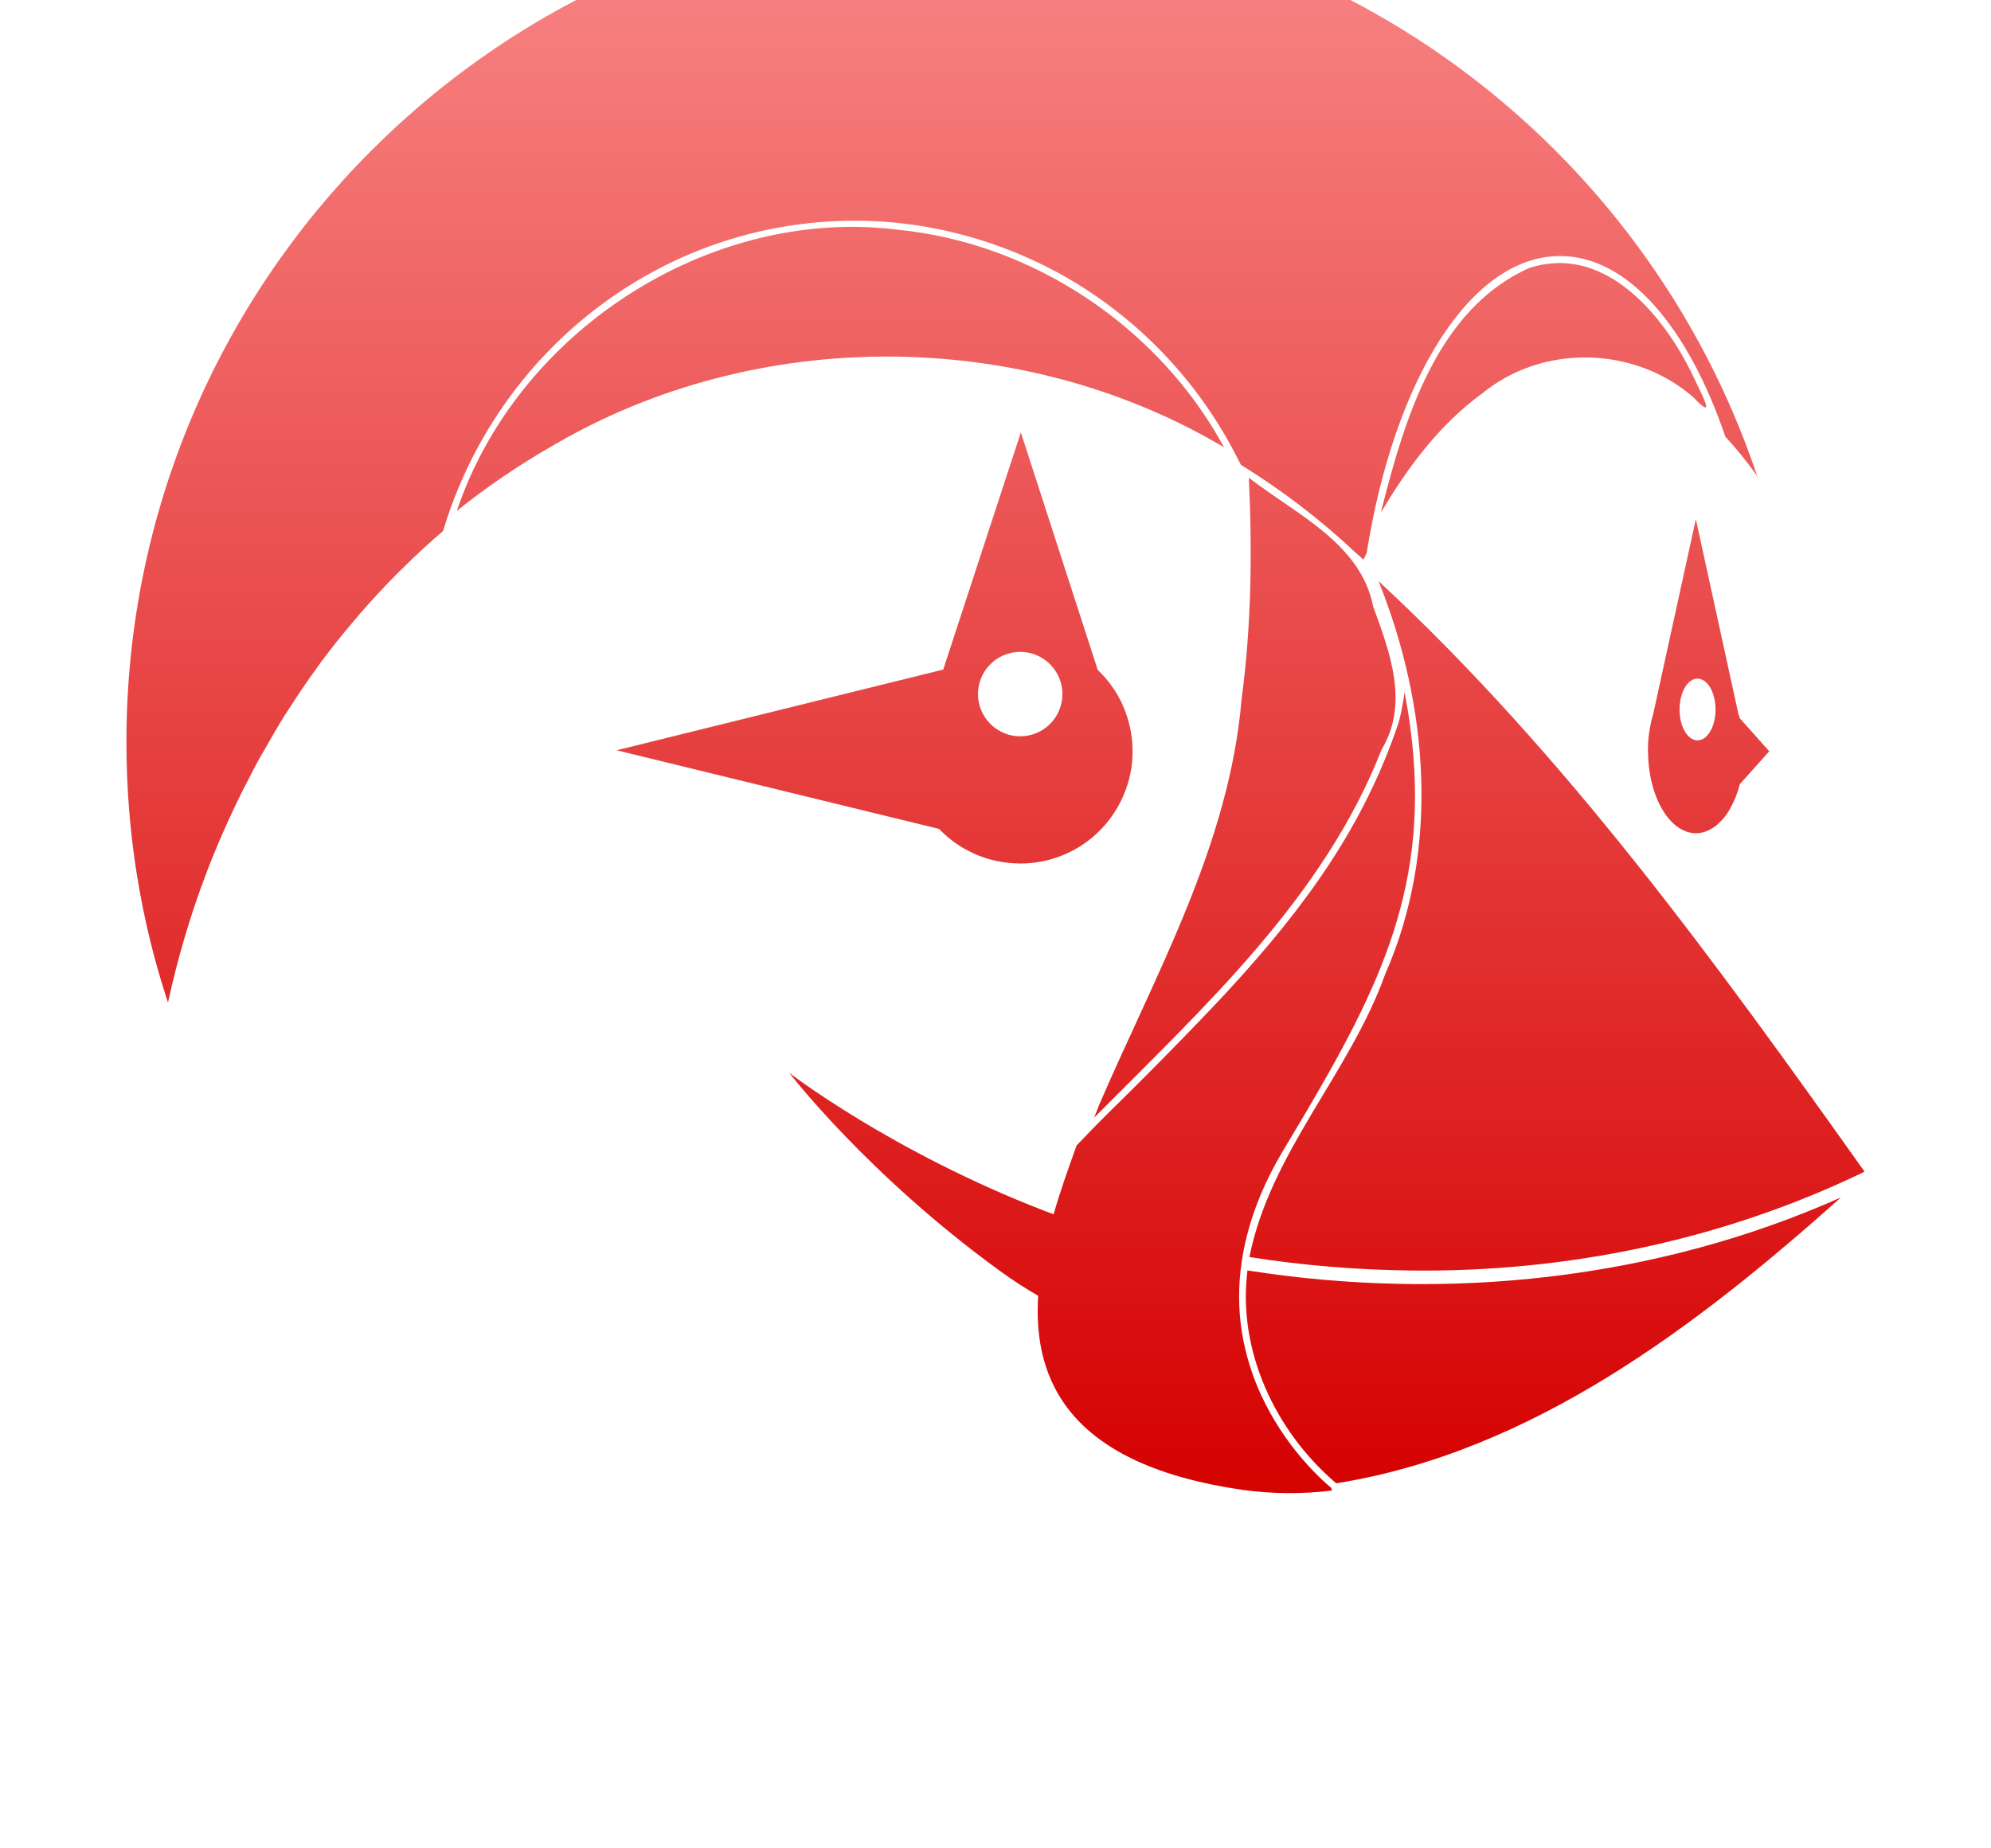 <svg width="126" height="117" viewBox="0 0 126 117" fill="none" xmlns="http://www.w3.org/2000/svg">
<g filter="url(#filter0_dii_148_117)">
<path d="M64.974 10C35.714 10 12 33.723 12 62.974C12 68.74 12.921 74.295 14.631 79.46L14.64 79.428C15.243 76.641 16.055 73.903 17.069 71.238L17.12 71.1C17.509 70.083 17.94 69.075 18.389 68.075L18.774 67.246C19.141 66.462 19.53 65.688 19.934 64.922C20.099 64.61 20.255 64.299 20.429 63.992C20.52 63.818 20.63 63.657 20.722 63.487C21.153 62.727 21.593 61.966 22.051 61.228L22.395 60.705C22.968 59.812 23.568 58.936 24.196 58.079L24.357 57.85C25.017 56.965 25.709 56.108 26.424 55.27L26.882 54.729C27.593 53.917 28.326 53.125 29.087 52.359L29.54 51.915C30.347 51.116 31.181 50.347 32.043 49.609C35.435 38.242 45.816 29.97 58.104 29.97C63.049 29.97 67.967 31.39 72.179 33.971C76.51 36.643 80.018 40.461 82.313 45.003L82.345 45.072L82.528 45.411V45.425L82.547 45.434C85.117 47.021 87.523 48.86 89.729 50.925C89.912 51.094 90.1 51.25 90.279 51.424C90.288 51.424 90.306 51.447 90.311 51.452L90.302 51.424L90.297 51.406V51.392L90.49 51.007C92.218 40.08 97.044 32.206 102.727 32.206C107.008 32.206 110.803 36.675 113.159 43.555L113.182 43.628L113.186 43.637C113.851 44.361 114.502 45.154 115.13 46.025L115.162 46.071L115.258 46.378L115.166 46.02C108.099 25.079 88.294 10.009 64.97 10.009L64.974 10ZM57.499 30.364C46.769 30.561 36.475 37.949 32.964 48.184L32.909 48.34C34.808 46.816 36.823 45.445 38.936 44.237C51.797 36.648 68.632 36.693 81.46 44.311C77.358 36.735 69.402 31.39 60.835 30.543C59.729 30.404 58.614 30.344 57.499 30.364ZM102.571 32.655C101.964 32.67 101.361 32.773 100.784 32.962C94.986 35.538 92.905 42.464 91.475 48.101L91.402 48.431C93.075 45.59 95.105 42.862 97.8 40.905C101.627 37.757 107.448 37.903 111.165 41.148C112.577 42.642 111.811 41.185 111.307 40.14C109.74 36.703 106.609 32.564 102.571 32.651V32.655ZM68.604 43.371L63.7 58.359L63.691 58.382L63.663 58.391L43.047 63.487H43.006L63.43 68.47C63.911 68.974 64.47 69.409 65.08 69.753H65.089C65.281 69.863 65.478 69.959 65.68 70.051L65.726 70.074C65.914 70.156 66.106 70.225 66.303 70.289L66.4 70.326C66.583 70.385 66.766 70.431 66.95 70.472L67.101 70.509C67.581 70.606 68.069 70.656 68.558 70.66C69.958 70.664 71.327 70.254 72.493 69.481C73.66 68.707 74.571 67.606 75.112 66.315C75.479 65.463 75.676 64.528 75.676 63.547V63.497L75.672 63.442C75.668 63.197 75.653 62.952 75.626 62.708L75.621 62.699C75.594 62.464 75.554 62.23 75.502 61.998L75.498 61.98C75.395 61.526 75.248 61.084 75.058 60.66V60.646C74.68 59.799 74.138 59.035 73.463 58.4V58.386L68.604 43.371ZM83.032 46.24C83.252 50.86 83.198 55.618 82.574 60.252C81.795 69.501 77.12 77.659 73.536 85.992L73.398 86.358L73.238 86.752C80.159 79.777 87.767 72.819 91.429 63.46C93.185 60.545 91.97 57.309 90.902 54.403C90.123 50.384 86.002 48.546 83.032 46.24ZM111.321 48.862L108.626 61.182C108.536 61.483 108.464 61.789 108.41 62.099C108.401 62.19 108.378 62.282 108.365 62.374C108.319 62.711 108.294 63.051 108.291 63.391L108.282 63.533H108.296C108.296 66.412 109.657 68.74 111.335 68.745C111.625 68.741 111.91 68.671 112.169 68.538L112.293 68.47C112.405 68.406 112.512 68.334 112.613 68.254C112.673 68.208 112.723 68.153 112.778 68.103C113.024 67.878 113.235 67.619 113.406 67.333L113.544 67.085C113.631 66.924 113.711 66.759 113.782 66.59L113.86 66.407C113.952 66.164 114.034 65.912 114.103 65.646L114.112 65.637L114.117 65.623L115.968 63.556L114.103 61.466V61.471L114.011 61.182L111.321 48.862ZM91.241 52.785C94.404 60.65 95.137 69.776 91.658 77.673C89.412 83.943 84.385 88.962 83.069 95.571C86.415 96.098 89.797 96.377 93.198 96.423C103.126 96.556 113.053 94.498 122 90.167C112.65 77.017 103.112 63.79 91.241 52.785ZM68.563 57.263C69.272 57.263 69.951 57.545 70.452 58.046C70.954 58.547 71.235 59.227 71.235 59.935C71.235 60.644 70.954 61.324 70.452 61.825C69.951 62.326 69.272 62.608 68.563 62.608C67.854 62.608 67.175 62.326 66.674 61.825C66.172 61.324 65.891 60.644 65.891 59.935C65.891 59.227 66.172 58.547 66.674 58.046C67.175 57.545 67.854 57.263 68.563 57.263ZM111.426 58.959C112.059 58.959 112.567 59.83 112.567 60.912C112.567 61.993 112.059 62.864 111.426 62.864C110.798 62.864 110.29 61.993 110.29 60.912C110.29 59.835 110.794 58.959 111.426 58.959ZM92.891 59.803C92.829 60.248 92.753 60.691 92.662 61.132L92.635 61.237C92.589 61.466 92.534 61.668 92.483 61.824C90.283 68.318 86.64 73.374 81.667 78.768C80.993 79.502 80.287 80.235 79.563 80.987C77.762 82.854 75.935 84.695 74.081 86.51C73.568 87.014 72.894 87.706 72.133 88.508C71.661 89.823 71.125 91.304 70.676 92.862C70.474 92.789 70.282 92.72 70.075 92.638C60.414 88.902 53.947 83.911 53.947 83.911C53.947 83.911 58.924 90.392 67.307 96.469C68.118 97.06 68.916 97.569 69.7 98.023C69.356 103.495 71.771 108.748 82.67 110.315C84.537 110.568 86.429 110.58 88.299 110.352L88.253 110.219C88.248 110.203 88.242 110.188 88.235 110.173C88.235 110.173 87.469 109.564 86.498 108.445C85.418 107.207 84.517 105.823 83.821 104.334C83.24 103.078 82.83 101.749 82.602 100.383C82.364 98.909 82.355 97.406 82.574 95.928C82.652 95.378 82.757 94.824 82.904 94.251C83.33 92.537 84.073 90.713 85.228 88.787L85.237 88.774L86.342 86.922C91.397 78.397 94.578 71.912 93.244 61.984C93.145 61.254 93.025 60.526 92.887 59.803H92.891ZM114.346 63.373L114.36 63.538V63.584C114.36 63.643 114.346 63.698 114.346 63.758C114.346 63.694 114.36 63.63 114.36 63.561C114.36 63.497 114.35 63.442 114.346 63.377V63.373ZM114.291 64.633V64.638L114.282 64.684L114.272 64.748L114.291 64.633ZM120.492 91.803C108.791 97.019 95.559 98.403 82.945 96.419C82.304 101.497 84.705 106.585 88.51 109.848L88.565 109.894C100.953 107.909 111.367 99.957 120.492 91.808V91.803Z" fill="url(#paint0_linear_148_117)"/>
</g>
<defs>
<filter id="filter0_dii_148_117" x="0" y="-6" width="126" height="122.515" filterUnits="userSpaceOnUse" color-interpolation-filters="sRGB">
<feFlood flood-opacity="0" result="BackgroundImageFix"/>
<feColorMatrix in="SourceAlpha" type="matrix" values="0 0 0 0 0 0 0 0 0 0 0 0 0 0 0 0 0 0 127 0" result="hardAlpha"/>
<feOffset dx="-4" dy="-2"/>
<feGaussianBlur stdDeviation="4"/>
<feComposite in2="hardAlpha" operator="out"/>
<feColorMatrix type="matrix" values="0 0 0 0 0.921 0 0 0 0 0.05 0 0 0 0 0.05 0 0 0 0.31 0"/>
<feBlend mode="normal" in2="BackgroundImageFix" result="effect1_dropShadow_148_117"/>
<feBlend mode="normal" in="SourceGraphic" in2="effect1_dropShadow_148_117" result="shape"/>
<feColorMatrix in="SourceAlpha" type="matrix" values="0 0 0 0 0 0 0 0 0 0 0 0 0 0 0 0 0 0 127 0" result="hardAlpha"/>
<feOffset dy="2"/>
<feGaussianBlur stdDeviation="1.5"/>
<feComposite in2="hardAlpha" operator="arithmetic" k2="-1" k3="1"/>
<feColorMatrix type="matrix" values="0 0 0 0 1 0 0 0 0 1 0 0 0 0 1 0 0 0 0.41 0"/>
<feBlend mode="normal" in2="shape" result="effect2_innerShadow_148_117"/>
<feColorMatrix in="SourceAlpha" type="matrix" values="0 0 0 0 0 0 0 0 0 0 0 0 0 0 0 0 0 0 127 0" result="hardAlpha"/>
<feOffset dy="-16"/>
<feGaussianBlur stdDeviation="8"/>
<feComposite in2="hardAlpha" operator="arithmetic" k2="-1" k3="1"/>
<feColorMatrix type="matrix" values="0 0 0 0 1 0 0 0 0 1 0 0 0 0 1 0 0 0 0.4 0"/>
<feBlend mode="normal" in2="effect2_innerShadow_148_117" result="effect3_innerShadow_148_117"/>
</filter>
<linearGradient id="paint0_linear_148_117" x1="67" y1="10" x2="67" y2="110.515" gradientUnits="userSpaceOnUse">
<stop stop-color="#F98787"/>
<stop offset="0.984" stop-color="#D60303"/>
</linearGradient>
</defs>
</svg>
